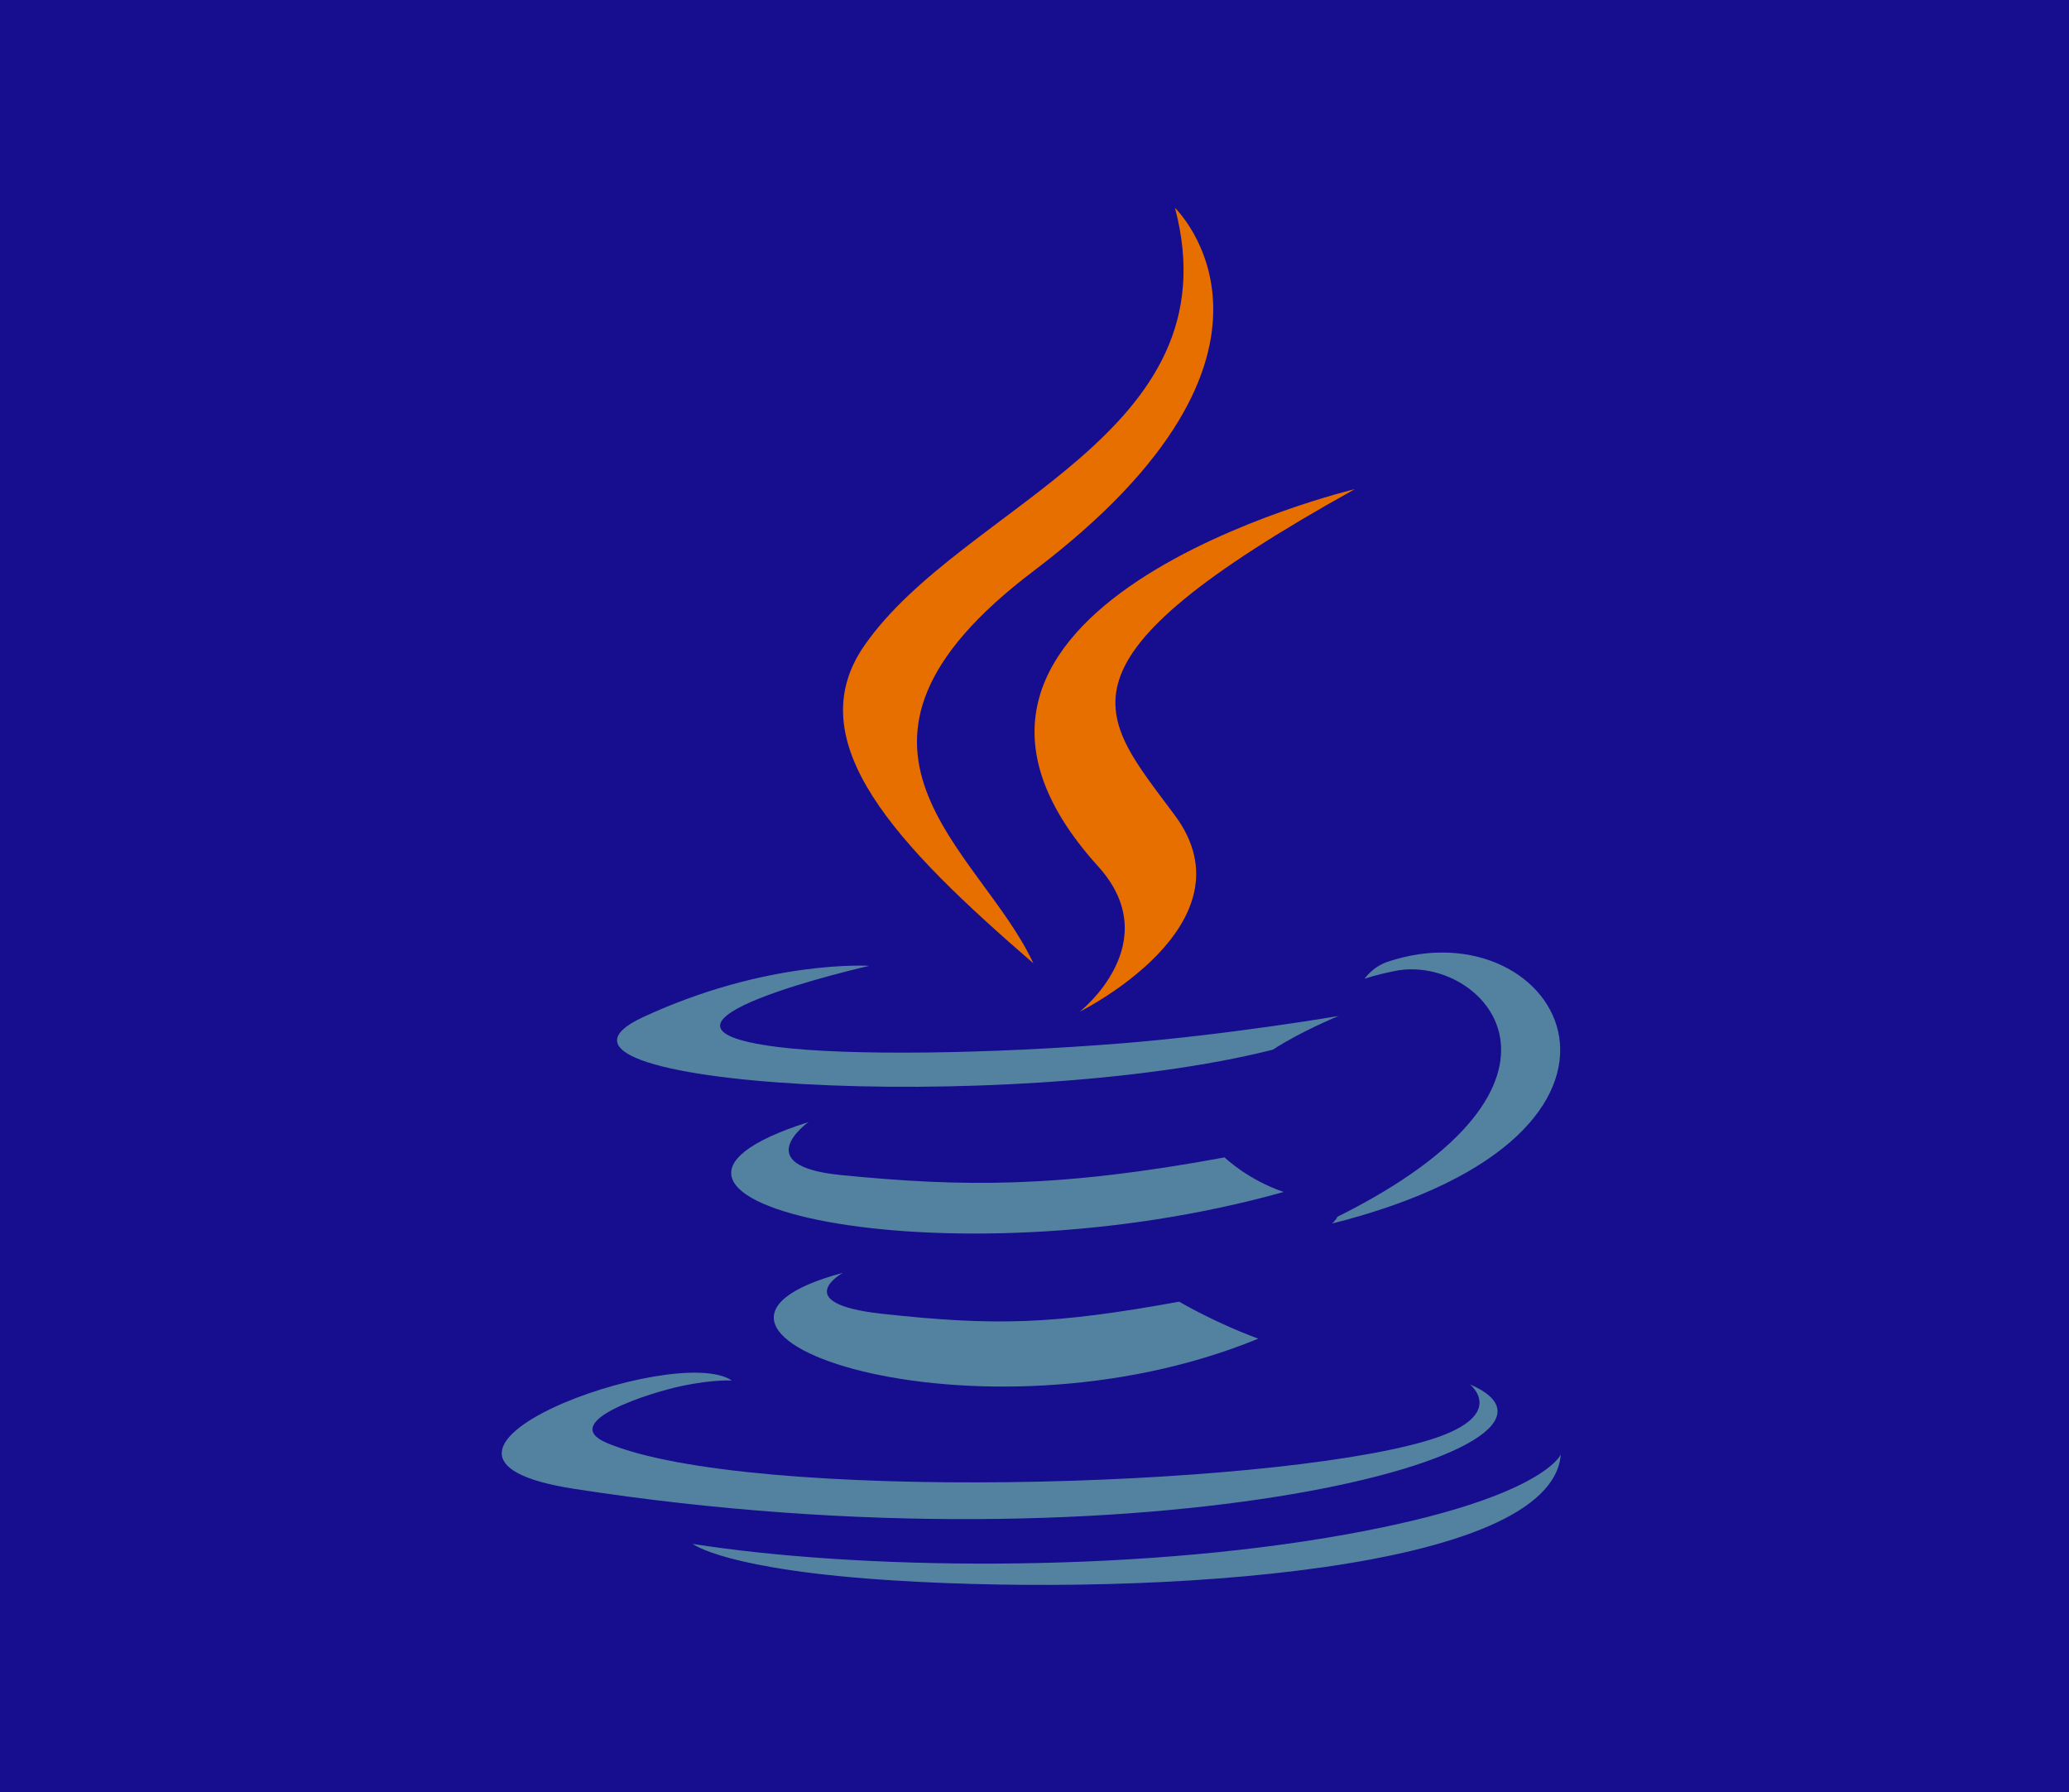 <svg width="381" height="330" viewBox="0 0 381 330" fill="none" xmlns="http://www.w3.org/2000/svg">
<rect width="381" height="330" fill="#170D8F"/>
<g clip-path="url(#clip0_31_1741)">
<path d="M155.205 234.353C155.205 234.353 145.101 239.987 162.397 241.894C183.351 244.186 194.06 243.857 217.152 239.666C217.152 239.666 223.224 243.316 231.701 246.478C179.937 267.75 114.546 245.246 155.205 234.353ZM148.88 206.594C148.88 206.594 137.546 214.638 154.856 216.354C177.239 218.568 194.916 218.75 225.504 213.102C225.504 213.102 229.735 217.215 236.388 219.464C173.8 237.012 104.089 220.848 148.88 206.594Z" fill="#5382A1"/>
<path d="M202.206 159.505C214.961 173.585 198.854 186.256 198.854 186.256C198.854 186.256 231.241 170.225 216.367 150.151C202.476 131.431 191.822 122.128 249.494 90.058C249.494 90.058 158.968 111.737 202.206 159.505Z" fill="#E76F00"/>
<path d="M270.669 254.885C270.669 254.885 278.147 260.793 262.433 265.363C232.554 274.042 138.071 276.663 111.824 265.709C102.39 261.774 120.083 256.312 125.648 255.166C131.453 253.959 134.77 254.184 134.77 254.184C124.277 247.096 66.949 268.101 105.65 274.115C211.194 290.527 298.046 266.726 270.669 254.885ZM160.064 177.832C160.064 177.832 112.005 188.778 143.046 192.751C156.152 194.434 182.279 194.054 206.616 192.098C226.505 190.49 246.476 187.069 246.476 187.069C246.476 187.069 239.463 189.949 234.389 193.271C185.585 205.578 91.305 199.853 118.447 187.264C141.401 176.625 160.064 177.832 160.064 177.832ZM246.278 224.038C295.891 199.319 272.952 175.565 256.941 178.766C253.016 179.549 251.267 180.227 251.267 180.227C251.267 180.227 252.724 178.039 255.506 177.092C287.18 166.415 311.54 208.583 245.281 225.284C245.281 225.285 246.049 224.627 246.278 224.038Z" fill="#5382A1"/>
<path d="M216.367 38.272C216.367 38.272 243.843 64.627 190.308 105.15C147.378 137.658 180.519 156.192 190.29 177.369C165.231 155.691 146.841 136.607 159.179 118.846C177.287 92.773 227.453 80.133 216.367 38.272Z" fill="#E76F00"/>
<path d="M164.94 291.02C212.561 293.943 285.688 289.398 287.42 267.793C287.42 267.793 284.091 275.984 248.063 282.488C207.418 289.822 157.288 288.966 127.555 284.266C127.556 284.266 133.641 289.096 164.94 291.02Z" fill="#5382A1"/>
</g>
<defs>
<clipPath id="clip0_31_1741">
<rect width="196" height="254" fill="white" transform="translate(92 38)"/>
</clipPath>
</defs>
</svg>
